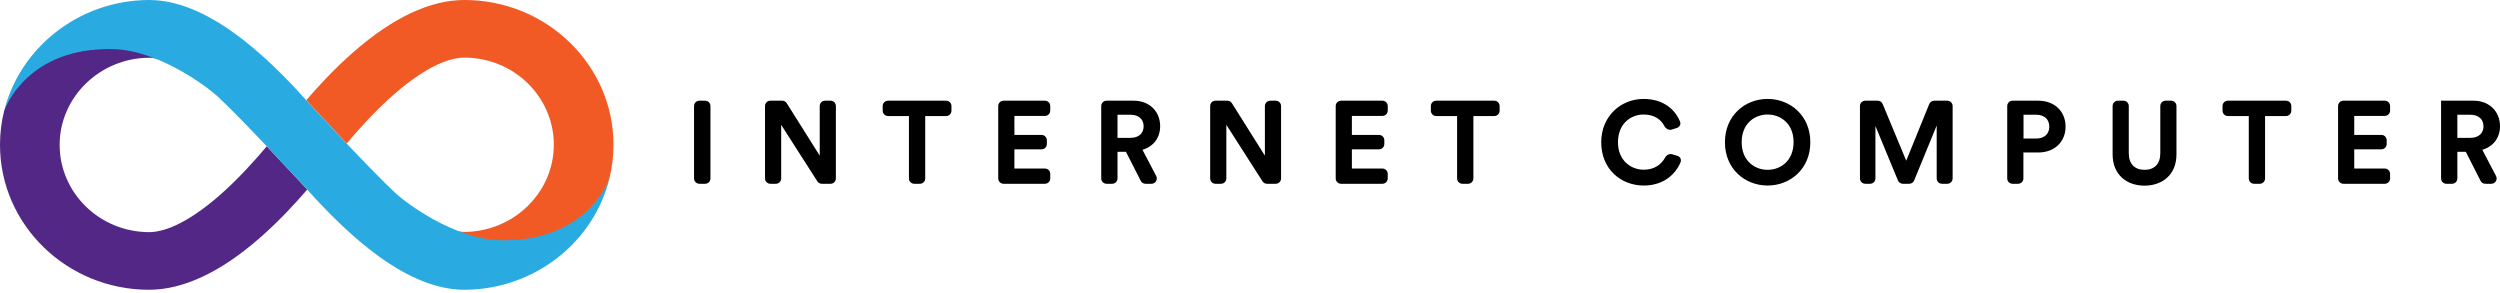 <svg width="273" height="32" viewBox="0 0 273 32" fill="none" xmlns="http://www.w3.org/2000/svg">
<g clip-path="url(#clip0_11959_120)">
<path d="M77 20.068C77.321 20.068 77.581 19.808 77.581 19.486V11.577C77.581 11.255 77.321 10.995 77 10.995H76.372C76.05 10.995 75.79 11.255 75.79 11.577V19.486C75.79 19.808 76.05 20.068 76.372 20.068H77ZM90.698 20.068C91.019 20.068 91.279 19.808 91.279 19.486V11.577C91.279 11.255 91.019 10.995 90.698 10.995H90.095C89.774 10.995 89.514 11.255 89.514 11.577V16.997L85.91 11.267C85.804 11.098 85.618 10.995 85.418 10.995H84.121C83.799 10.995 83.539 11.255 83.539 11.577V19.486C83.539 19.808 83.799 20.068 84.121 20.068H84.723C85.044 20.068 85.305 19.808 85.305 19.486V13.631L89.253 19.8C89.36 19.967 89.544 20.068 89.742 20.068H90.698ZM103.319 12.671C103.64 12.671 103.9 12.411 103.9 12.09V11.577C103.9 11.255 103.64 10.995 103.319 10.995H96.972C96.651 10.995 96.39 11.255 96.39 11.577V12.09C96.39 12.411 96.651 12.671 96.972 12.671H99.256V19.486C99.256 19.808 99.516 20.068 99.838 20.068H100.453C100.774 20.068 101.034 19.808 101.034 19.486V12.671H103.319ZM114.106 20.068C114.427 20.068 114.687 19.808 114.687 19.486V18.986C114.687 18.665 114.427 18.404 114.106 18.404H110.773V16.306H113.735C114.056 16.306 114.316 16.045 114.316 15.724V15.313C114.316 14.992 114.056 14.732 113.735 14.732H110.773V12.659H114.106C114.427 12.659 114.687 12.398 114.687 12.077V11.577C114.687 11.255 114.427 10.995 114.106 10.995H109.589C109.267 10.995 109.007 11.255 109.007 11.577V19.486C109.007 19.808 109.267 20.068 109.589 20.068H114.106ZM124.57 19.75C124.669 19.945 124.87 20.068 125.088 20.068H125.741C126.178 20.068 126.459 19.604 126.256 19.216L124.757 16.357C125.947 16.011 126.689 15.052 126.689 13.785C126.689 12.211 125.564 10.995 123.798 10.995H120.836C120.514 10.995 120.254 11.255 120.254 11.577V19.486C120.254 19.808 120.514 20.068 120.836 20.068H121.451C121.772 20.068 122.032 19.808 122.032 19.486V16.575H122.954L124.57 19.75ZM122.032 15.052V12.531H123.465C124.361 12.531 124.885 13.03 124.885 13.798C124.885 14.54 124.361 15.052 123.465 15.052H122.032ZM139.31 20.068C139.631 20.068 139.891 19.808 139.891 19.486V11.577C139.891 11.255 139.631 10.995 139.31 10.995H138.707C138.386 10.995 138.126 11.255 138.126 11.577V16.997L134.522 11.267C134.416 11.098 134.23 10.995 134.03 10.995H132.732C132.411 10.995 132.151 11.255 132.151 11.577V19.486C132.151 19.808 132.411 20.068 132.732 20.068H133.335C133.656 20.068 133.917 19.808 133.917 19.486V13.631L137.865 19.8C137.971 19.967 138.156 20.068 138.354 20.068H139.31ZM150.958 20.068C151.28 20.068 151.54 19.808 151.54 19.486V18.986C151.54 18.665 151.28 18.404 150.958 18.404H147.625V16.306H150.587C150.909 16.306 151.169 16.045 151.169 15.724V15.313C151.169 14.992 150.909 14.732 150.587 14.732H147.625V12.659H150.958C151.28 12.659 151.54 12.398 151.54 12.077V11.577C151.54 11.255 151.28 10.995 150.958 10.995H146.441C146.12 10.995 145.859 11.255 145.859 11.577V19.486C145.859 19.808 146.12 20.068 146.441 20.068H150.958ZM163.178 12.671C163.499 12.671 163.76 12.411 163.76 12.09V11.577C163.76 11.255 163.499 10.995 163.178 10.995H156.831C156.51 10.995 156.249 11.255 156.249 11.577V12.09C156.249 12.411 156.51 12.671 156.831 12.671H159.115V19.486C159.115 19.808 159.376 20.068 159.697 20.068H160.312C160.633 20.068 160.894 19.808 160.894 19.486V12.671H163.178Z" fill="black"/>
<path d="M179.497 20.26C181.73 20.26 183.008 18.961 183.522 17.701C183.639 17.414 183.461 17.106 183.165 17.016L182.607 16.848C182.297 16.754 181.975 16.936 181.819 17.221C181.448 17.902 180.72 18.532 179.497 18.532C178.039 18.532 176.683 17.47 176.683 15.538C176.683 13.478 178.116 12.505 179.472 12.505C180.699 12.505 181.397 13.089 181.748 13.759C181.904 14.055 182.236 14.25 182.556 14.149L183.111 13.974C183.403 13.882 183.578 13.577 183.465 13.293C182.952 12 181.685 10.803 179.472 10.803C177.041 10.803 174.853 12.646 174.853 15.538C174.853 18.43 176.964 20.26 179.497 20.26ZM190.191 15.525C190.191 13.478 191.624 12.505 193.019 12.505C194.426 12.505 195.859 13.478 195.859 15.525C195.859 17.573 194.426 18.545 193.019 18.545C191.624 18.545 190.191 17.573 190.191 15.525ZM188.362 15.538C188.362 18.456 190.562 20.26 193.019 20.26C195.488 20.26 197.688 18.456 197.688 15.538C197.688 12.607 195.488 10.803 193.019 10.803C190.562 10.803 188.362 12.607 188.362 15.538ZM212.646 20.068C212.967 20.068 213.227 19.808 213.227 19.486V11.577C213.227 11.255 212.967 10.995 212.646 10.995H211.213C210.977 10.995 210.764 11.139 210.675 11.358L208.161 17.547L205.585 11.353C205.495 11.136 205.283 10.995 205.048 10.995H203.689C203.368 10.995 203.107 11.255 203.107 11.577V19.486C203.107 19.808 203.368 20.068 203.689 20.068H204.215C204.536 20.068 204.796 19.808 204.796 19.486V13.759L207.257 19.709C207.347 19.926 207.56 20.068 207.795 20.068H208.487C208.723 20.068 208.936 19.926 209.025 19.707L211.487 13.708V19.486C211.487 19.808 211.748 20.068 212.069 20.068H212.646ZM220.968 15.129V12.531H222.362C223.245 12.531 223.783 13.03 223.783 13.836C223.783 14.617 223.245 15.129 222.362 15.129H220.968ZM222.58 16.651C224.371 16.651 225.561 15.474 225.561 13.823C225.561 12.185 224.371 10.995 222.58 10.995H219.771C219.45 10.995 219.19 11.255 219.19 11.577V19.486C219.19 19.808 219.45 20.068 219.771 20.068H220.374C220.695 20.068 220.955 19.808 220.955 19.486V16.651H222.58ZM234.177 20.273C236.122 20.273 237.67 19.083 237.67 16.856V11.577C237.67 11.255 237.41 10.995 237.089 10.995H236.486C236.165 10.995 235.905 11.255 235.905 11.577V16.728C235.905 17.918 235.252 18.545 234.177 18.545C233.128 18.545 232.463 17.918 232.463 16.728V11.577C232.463 11.255 232.203 10.995 231.881 10.995H231.279C230.958 10.995 230.697 11.255 230.697 11.577V16.856C230.697 19.083 232.245 20.273 234.177 20.273ZM249.63 12.671C249.951 12.671 250.211 12.411 250.211 12.09V11.577C250.211 11.255 249.951 10.995 249.63 10.995H243.283C242.961 10.995 242.701 11.255 242.701 11.577V12.09C242.701 12.411 242.961 12.671 243.283 12.671H245.567V19.486C245.567 19.808 245.827 20.068 246.148 20.068H246.764C247.085 20.068 247.345 19.808 247.345 19.486V12.671H249.63ZM260.417 20.068C260.738 20.068 260.998 19.808 260.998 19.486V18.986C260.998 18.665 260.738 18.405 260.417 18.405H257.083V16.306H260.046C260.367 16.306 260.627 16.045 260.627 15.724V15.313C260.627 14.992 260.367 14.732 260.046 14.732H257.083V12.659H260.417C260.738 12.659 260.998 12.398 260.998 12.077V11.577C260.998 11.255 260.738 10.995 260.417 10.995H255.899C255.578 10.995 255.318 11.255 255.318 11.577V19.486C255.318 19.808 255.578 20.068 255.899 20.068H260.417ZM270.881 19.75C270.98 19.945 271.18 20.068 271.399 20.068H272.052C272.489 20.068 272.769 19.604 272.566 19.216L271.068 16.357C272.258 16.012 273 15.052 273 13.785C273 12.211 271.874 10.995 270.109 10.995H266.565V19.486C266.565 19.808 266.825 20.068 267.146 20.068H267.761C268.083 20.068 268.343 19.808 268.343 19.486V16.575H269.264L270.881 19.75ZM268.343 15.052V12.531H269.776C270.672 12.531 271.196 13.03 271.196 13.798C271.196 14.54 270.672 15.052 269.776 15.052H268.343Z" fill="black"/>
<path d="M50.72 0C46.975 0 42.893 1.919 38.578 5.7C36.531 7.492 34.763 9.411 33.438 10.947C33.438 10.947 33.438 10.947 33.449 10.959V10.947C33.449 10.947 35.542 13.227 37.857 15.67C39.102 14.193 40.893 12.18 42.951 10.365C46.789 7.003 49.289 6.294 50.72 6.294C56.105 6.294 60.478 10.563 60.478 15.81C60.478 21.021 56.094 25.291 50.72 25.326C50.476 25.326 50.162 25.291 49.766 25.209C51.337 25.884 53.023 26.373 54.628 26.373C64.49 26.373 66.421 19.939 66.549 19.474C66.84 18.299 66.991 17.066 66.991 15.798C66.991 7.096 59.687 0 50.72 0Z" fill="url(#paint0_linear_11959_120)"/>
<path d="M16.271 31.642C20.016 31.642 24.098 29.723 28.413 25.942C30.46 24.151 32.228 22.231 33.554 20.695C33.554 20.695 33.554 20.695 33.542 20.684V20.695C33.542 20.695 31.449 18.415 29.134 15.972C27.89 17.45 26.099 19.462 24.04 21.277C20.202 24.639 17.701 25.349 16.271 25.349C10.886 25.337 6.513 21.068 6.513 15.821C6.513 10.61 10.898 6.34 16.271 6.305C16.515 6.305 16.829 6.34 17.225 6.422C15.655 5.747 13.968 5.258 12.363 5.258C2.501 5.258 0.582 11.691 0.442 12.145C0.151 13.332 0 14.553 0 15.821C0 24.546 7.304 31.642 16.271 31.642Z" fill="url(#paint1_linear_11959_120)"/>
<path d="M54.605 26.233C49.557 26.105 44.312 22.126 43.242 21.138C40.474 18.578 34.089 11.656 33.589 11.11C28.913 5.863 22.575 0 16.271 0H16.259H16.248C8.595 0.035 2.163 5.223 0.442 12.145C0.57 11.691 3.094 5.13 12.351 5.363C17.399 5.491 22.668 9.528 23.749 10.517C26.517 13.076 32.903 19.997 33.403 20.544C38.078 25.779 44.416 31.642 50.72 31.642H50.732H50.743C58.396 31.608 64.839 26.419 66.549 19.497C66.41 19.951 63.874 26.454 54.605 26.233Z" fill="#29ABE2"/>
</g>
<defs>
<linearGradient id="paint0_linear_11959_120" x1="914.707" y1="633.243" x2="2689.48" y2="2470.64" gradientUnits="userSpaceOnUse">
<stop offset="0.21" stop-color="#F15A24"/>
<stop offset="0.684" stop-color="#FBB03B"/>
</linearGradient>
<linearGradient id="paint1_linear_11959_120" x1="2474.08" y1="2010.82" x2="698.669" y2="172.78" gradientUnits="userSpaceOnUse">
<stop offset="0.21" stop-color="#ED1E79"/>
<stop offset="0.893" stop-color="#522785"/>
</linearGradient>
<clipPath id="clip0_11959_120">
<rect width="273" height="32" fill="white"/>
</clipPath>
</defs>
</svg>

